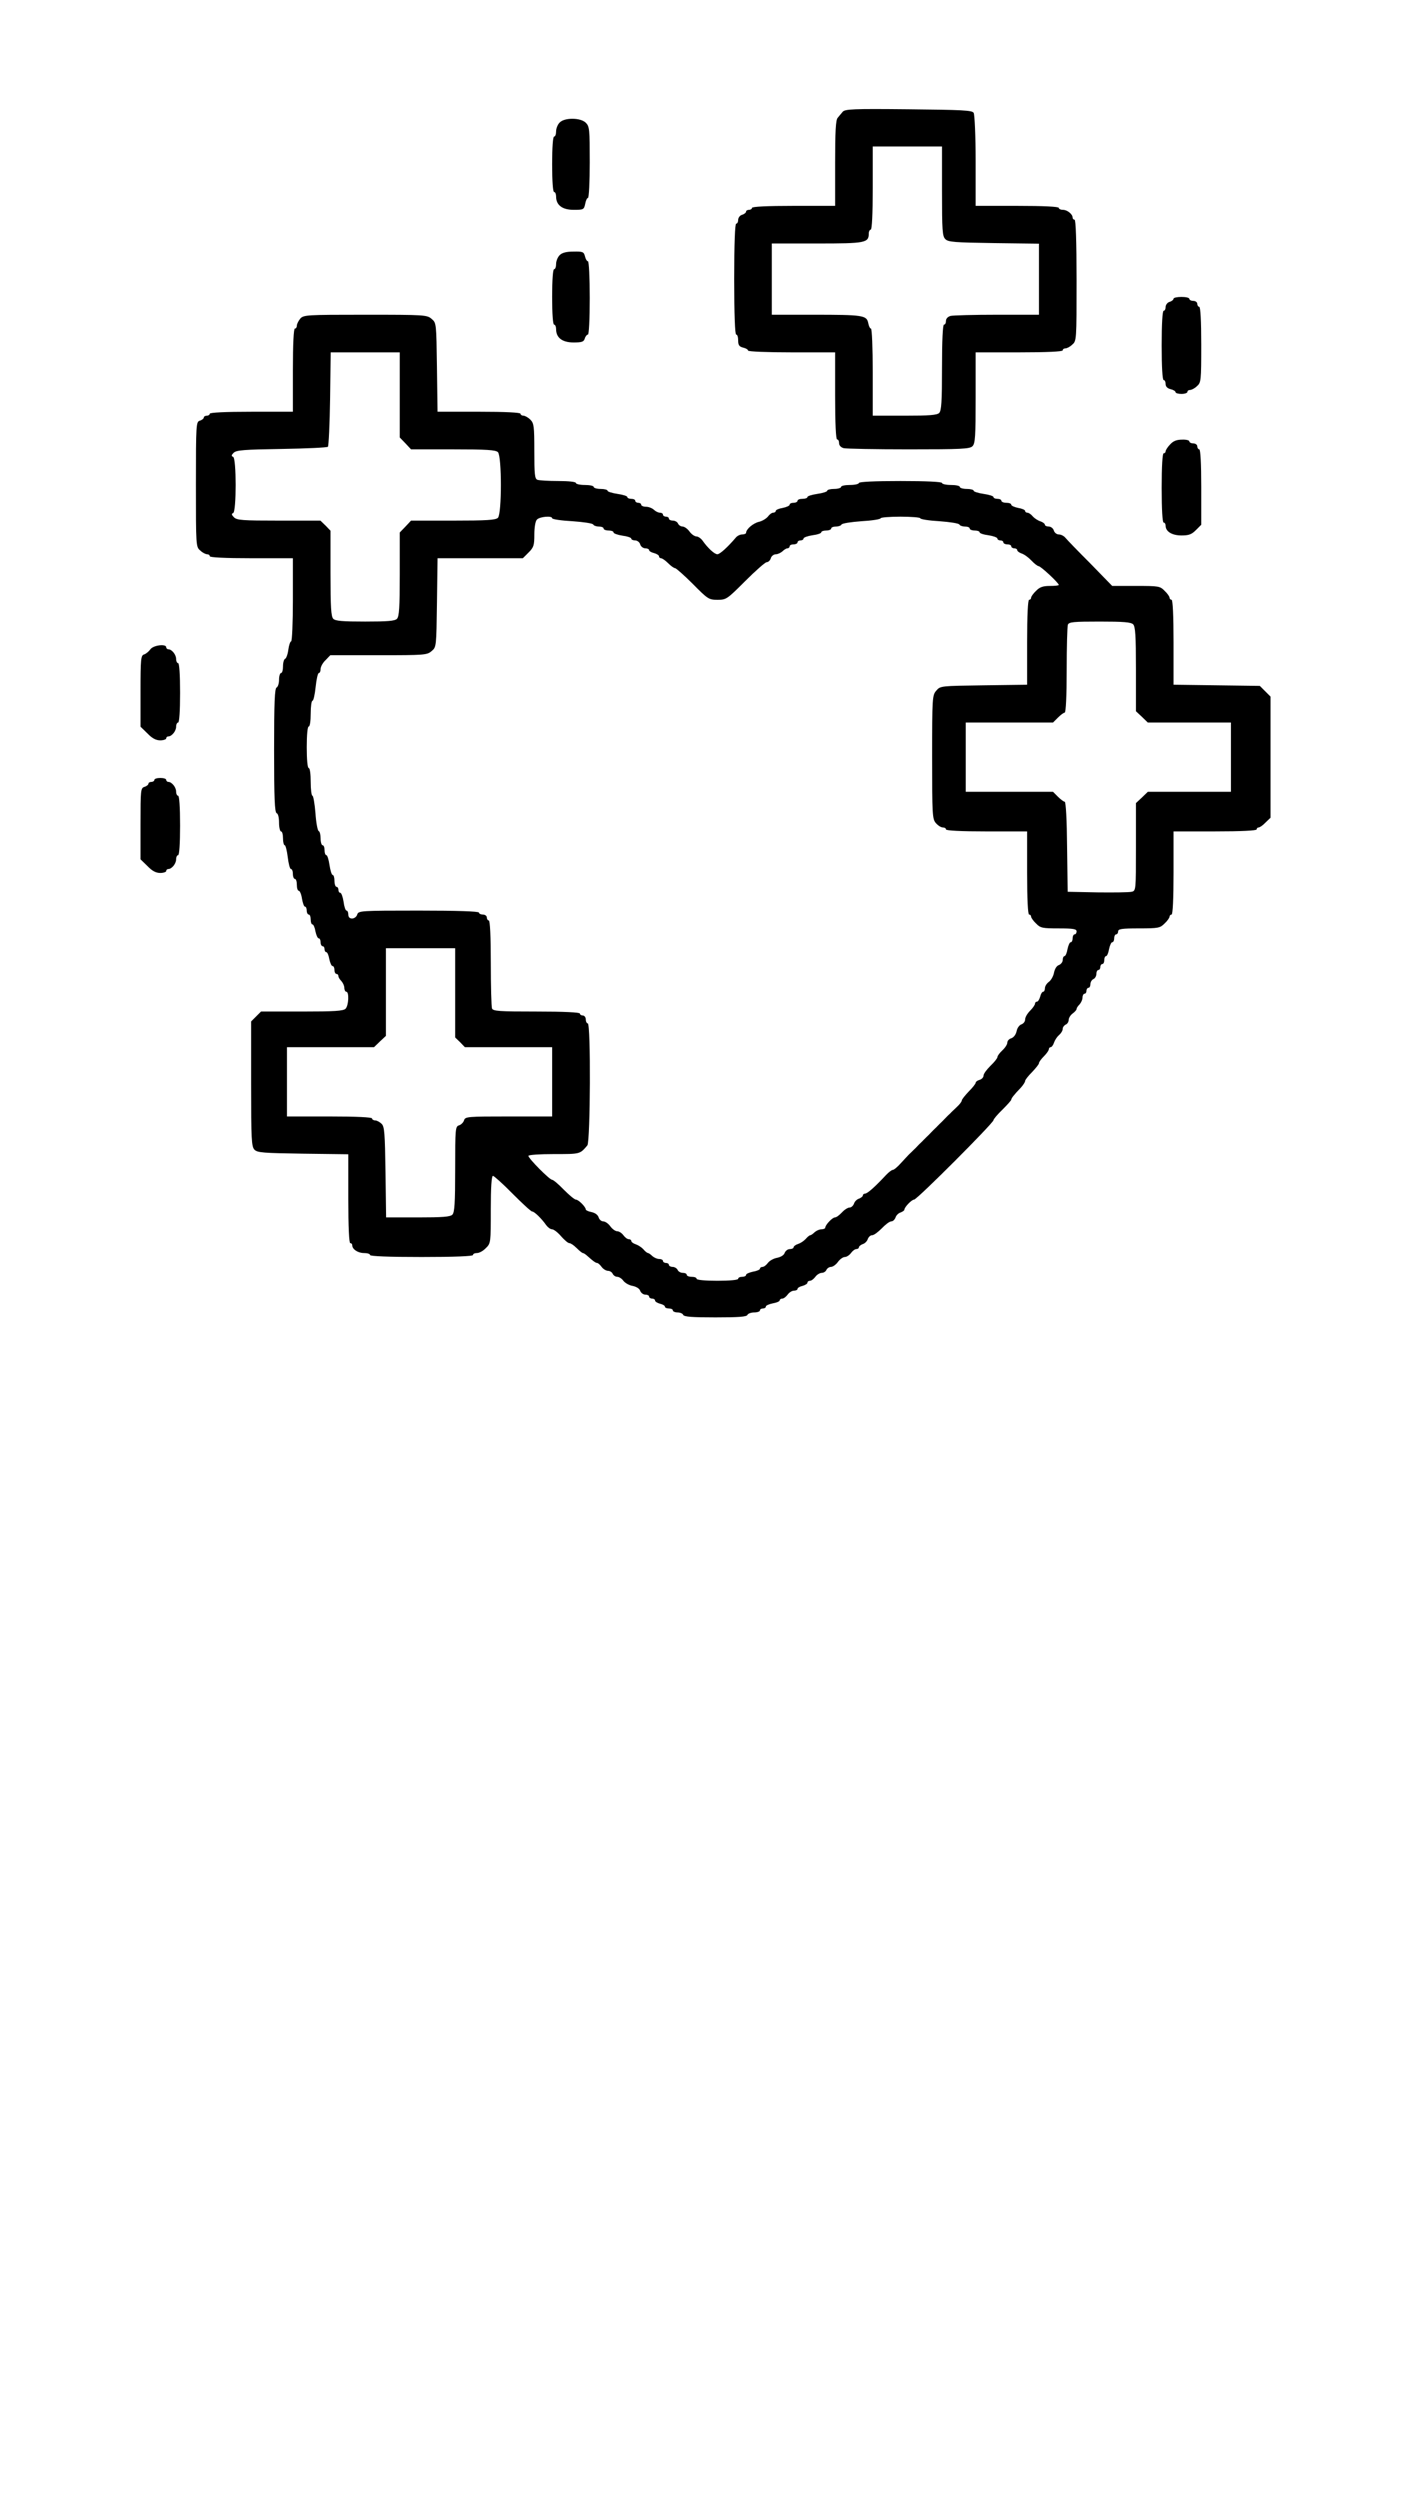 <?xml version="1.0" standalone="no"?>
<!DOCTYPE svg PUBLIC "-//W3C//DTD SVG 20010904//EN"
 "http://www.w3.org/TR/2001/REC-SVG-20010904/DTD/svg10.dtd">
<svg version="1.0" xmlns="http://www.w3.org/2000/svg"
 width="714pt" height="1263pt" viewBox="0 0 714 1263"
 preserveAspectRatio="xMidYMid meet">

<g transform="translate(0,1263) scale(0.1,-0.1)"
fill="#000000" stroke="none">
<path d="M4258 12065 c-7 -9 -19 -22 -25 -30 -10 -10 -13 -71 -13 -229 l0
-216 -210 0 c-133 0 -210 -4 -210 -10 0 -5 -7 -10 -15 -10 -8 0 -15 -4 -15 -9
0 -5 -9 -13 -20 -16 -11 -3 -20 -15 -20 -26 0 -10 -4 -19 -10 -19 -6 0 -10
-100 -10 -280 0 -180 4 -280 10 -280 6 0 10 -13 10 -30 0 -23 5 -31 25 -36 14
-3 25 -10 25 -15 0 -5 98 -9 220 -9 l220 0 0 -220 c0 -140 4 -220 10 -220 6 0
10 -8 10 -19 0 -11 9 -21 23 -25 12 -3 160 -6 329 -6 265 0 309 2 322 16 14
13 16 50 16 245 l0 229 220 0 c140 0 220 4 220 10 0 6 6 10 13 10 8 0 24 8 35
19 22 18 22 24 22 325 0 197 -4 306 -10 306 -5 0 -10 5 -10 11 0 17 -27 39
-49 39 -12 0 -21 5 -21 10 0 6 -77 10 -210 10 l-210 0 0 228 c0 125 -5 234
-10 242 -8 13 -58 15 -329 18 -282 3 -321 1 -333 -13z m502 -401 c0 -198 2
-228 17 -242 14 -15 47 -17 245 -20 l228 -3 0 -180 0 -179 -212 0 c-117 0
-223 -3 -235 -6 -14 -4 -23 -14 -23 -25 0 -11 -4 -19 -10 -19 -6 0 -10 -79
-10 -216 0 -173 -3 -218 -14 -230 -11 -11 -49 -14 -175 -14 l-161 0 0 220 c0
121 -4 220 -9 220 -5 0 -11 13 -14 29 -8 38 -26 41 -278 41 l-209 0 0 180 0
180 229 0 c245 0 261 3 261 51 0 10 5 19 10 19 6 0 10 77 10 210 l0 210 175 0
175 0 0 -226z"/>
<path d="M2828 12011 c-10 -10 -18 -30 -18 -44 0 -15 -4 -27 -10 -27 -6 0 -10
-53 -10 -140 0 -87 4 -140 10 -140 6 0 10 -11 10 -23 0 -43 31 -67 89 -67 49
0 52 1 58 30 3 17 9 30 14 30 5 0 9 81 9 180 0 167 -1 181 -20 200 -26 26
-107 27 -132 1z"/>
<path d="M2828 11341 c-10 -10 -18 -30 -18 -44 0 -15 -4 -27 -10 -27 -6 0 -10
-53 -10 -140 0 -87 4 -140 10 -140 6 0 10 -11 10 -23 0 -43 31 -67 88 -67 42
0 52 3 57 20 3 11 11 20 16 20 5 0 9 77 9 185 0 102 -4 185 -9 185 -5 0 -12
11 -15 25 -6 23 -11 25 -59 24 -36 0 -57 -6 -69 -18z"/>
<path d="M5930 11121 c0 -5 -9 -13 -20 -16 -11 -3 -20 -15 -20 -26 0 -10 -4
-19 -10 -19 -6 0 -10 -65 -10 -175 0 -110 4 -175 10 -175 6 0 10 -9 10 -20 0
-13 9 -22 25 -26 14 -3 25 -10 25 -15 0 -5 14 -9 30 -9 17 0 30 5 30 10 0 6 6
10 13 10 8 0 24 8 35 19 21 18 22 26 22 210 0 121 -4 191 -10 191 -5 0 -10 7
-10 15 0 8 -9 15 -20 15 -11 0 -20 5 -20 10 0 6 -18 10 -40 10 -22 0 -40 -4
-40 -9z"/>
<path d="M1517 11020 c-9 -11 -17 -27 -17 -35 0 -8 -4 -15 -10 -15 -6 0 -10
-77 -10 -210 l0 -210 -210 0 c-133 0 -210 -4 -210 -10 0 -5 -7 -10 -15 -10 -8
0 -15 -4 -15 -9 0 -5 -9 -13 -20 -16 -19 -6 -20 -15 -20 -322 0 -311 0 -316
22 -334 11 -11 27 -19 35 -19 7 0 13 -4 13 -10 0 -6 77 -10 210 -10 l210 0 0
-210 c0 -115 -4 -210 -9 -210 -4 0 -11 -19 -14 -42 -3 -24 -11 -44 -16 -46 -6
-2 -11 -19 -11 -38 0 -19 -4 -34 -10 -34 -5 0 -10 -15 -10 -34 0 -19 -6 -36
-12 -39 -10 -3 -13 -75 -13 -317 0 -242 3 -314 13 -318 7 -2 12 -21 12 -48 0
-24 5 -44 10 -44 6 0 10 -16 10 -35 0 -19 4 -35 9 -35 4 0 11 -27 15 -60 4
-33 11 -60 16 -60 6 0 10 -11 10 -25 0 -14 5 -25 10 -25 6 0 10 -13 10 -30 0
-16 4 -30 10 -30 5 0 13 -18 16 -40 4 -22 10 -40 15 -40 5 0 9 -9 9 -20 0 -11
5 -20 10 -20 6 0 10 -11 10 -25 0 -14 4 -25 9 -25 5 0 12 -16 15 -35 4 -19 11
-35 16 -35 6 0 10 -9 10 -20 0 -11 5 -20 10 -20 6 0 10 -7 10 -15 0 -8 4 -15
9 -15 5 0 12 -16 15 -35 4 -19 11 -35 16 -35 6 0 10 -9 10 -20 0 -11 5 -20 10
-20 6 0 10 -5 10 -11 0 -6 7 -17 15 -25 8 -9 15 -24 15 -35 0 -10 5 -19 10
-19 15 0 12 -70 -4 -86 -12 -11 -55 -14 -221 -14 l-206 0 -25 -25 -25 -25 0
-315 c0 -285 2 -317 17 -333 15 -15 46 -17 246 -20 l228 -3 0 -225 c0 -143 4
-224 10 -224 6 0 10 -5 10 -11 0 -20 29 -39 59 -39 17 0 31 -4 31 -10 0 -6 93
-10 260 -10 167 0 260 4 260 10 0 6 9 10 20 10 12 0 32 11 45 25 25 24 25 27
25 195 0 113 4 170 11 170 5 0 50 -40 99 -90 49 -49 93 -90 99 -90 11 0 48
-36 71 -69 8 -11 21 -21 30 -21 8 0 29 -16 45 -35 17 -19 35 -35 42 -35 7 0
23 -11 37 -25 14 -14 28 -25 31 -25 4 0 13 -6 20 -12 32 -29 45 -38 52 -38 5
0 15 -9 23 -20 8 -11 23 -20 33 -20 9 0 20 -7 23 -15 4 -8 14 -15 23 -15 9 0
23 -9 31 -20 8 -11 29 -23 47 -26 19 -4 35 -14 38 -25 4 -10 15 -19 26 -19 10
0 19 -4 19 -10 0 -5 7 -10 15 -10 8 0 15 -4 15 -10 0 -5 11 -12 25 -16 14 -3
25 -10 25 -15 0 -5 9 -9 20 -9 11 0 20 -4 20 -10 0 -5 11 -10 24 -10 13 0 26
-6 28 -12 4 -10 45 -13 163 -13 118 0 159 3 162 13 3 6 18 12 34 12 16 0 29 5
29 10 0 6 7 10 15 10 8 0 15 4 15 10 0 5 16 12 35 16 19 3 35 10 35 15 0 5 6
9 13 9 7 0 19 9 27 20 8 11 22 20 32 20 10 0 18 4 18 9 0 5 11 12 25 15 14 4
25 11 25 16 0 6 6 10 13 10 7 0 19 9 27 20 8 11 23 20 33 20 9 0 20 7 23 15 4
8 14 15 23 15 9 0 25 11 35 25 10 14 26 25 35 25 9 0 23 9 31 20 8 11 20 20
27 20 7 0 13 4 13 9 0 5 9 12 19 16 11 3 23 15 26 26 4 10 13 19 22 19 9 0 30
16 49 35 18 19 39 35 48 35 8 0 17 9 21 19 3 11 15 23 26 26 10 4 19 10 19 14
0 13 37 51 49 51 15 0 401 387 401 401 0 5 20 29 45 53 25 25 45 47 45 51 0 6
13 24 48 60 12 13 22 29 22 34 0 6 16 26 35 45 19 20 35 40 35 45 0 6 11 21
25 35 14 14 25 30 25 36 0 5 4 10 9 10 5 0 13 10 17 23 4 12 15 29 25 38 11 9
19 23 19 32 0 8 7 17 15 21 8 3 15 14 15 23 0 10 9 25 20 33 11 8 20 18 20 23
0 5 7 15 15 23 8 9 15 24 15 35 0 10 5 19 10 19 6 0 10 7 10 15 0 8 5 15 10
15 6 0 10 9 10 19 0 10 7 21 15 25 8 3 15 15 15 26 0 11 5 20 10 20 6 0 10 7
10 15 0 8 5 15 10 15 6 0 10 9 10 20 0 11 4 20 9 20 5 0 12 16 15 35 4 19 11
35 16 35 6 0 10 9 10 20 0 11 5 20 10 20 6 0 10 7 10 15 0 12 18 15 105 15 99
0 107 2 130 25 14 13 25 29 25 35 0 5 5 10 10 10 6 0 10 77 10 210 l0 210 210
0 c133 0 210 4 210 10 0 6 5 10 10 10 6 0 22 11 35 25 l25 24 0 306 0 306 -27
27 -27 27 -218 3 -218 3 0 215 c0 136 -4 214 -10 214 -5 0 -10 5 -10 10 0 6
-11 22 -25 35 -23 24 -30 25 -144 25 l-121 0 -112 115 c-62 62 -119 121 -126
130 -7 8 -21 15 -32 15 -10 0 -22 9 -25 20 -3 11 -15 20 -26 20 -10 0 -19 4
-19 9 0 5 -10 13 -22 17 -13 4 -30 15 -39 25 -9 11 -21 19 -28 19 -6 0 -11 4
-11 9 0 5 -16 12 -35 15 -19 4 -35 11 -35 16 0 6 -11 10 -25 10 -14 0 -25 5
-25 10 0 6 -9 10 -20 10 -11 0 -20 4 -20 9 0 5 -22 12 -50 16 -27 4 -50 11
-50 16 0 5 -16 9 -35 9 -19 0 -35 5 -35 10 0 6 -20 10 -45 10 -25 0 -45 5 -45
10 0 6 -77 10 -210 10 -133 0 -210 -4 -210 -10 0 -5 -20 -10 -45 -10 -25 0
-45 -4 -45 -10 0 -5 -16 -10 -35 -10 -19 0 -35 -4 -35 -9 0 -5 -22 -12 -50
-16 -27 -4 -50 -11 -50 -16 0 -5 -11 -9 -25 -9 -14 0 -25 -4 -25 -10 0 -5 -9
-10 -20 -10 -11 0 -20 -4 -20 -10 0 -5 -16 -12 -35 -16 -19 -3 -35 -10 -35
-15 0 -5 -6 -9 -13 -9 -7 0 -19 -9 -27 -20 -8 -10 -28 -22 -44 -26 -29 -6 -66
-37 -66 -56 0 -4 -9 -8 -20 -8 -10 0 -25 -7 -32 -16 -39 -46 -80 -84 -93 -84
-15 0 -49 32 -75 69 -8 11 -22 21 -31 21 -9 0 -25 11 -35 25 -10 14 -26 25
-35 25 -9 0 -19 7 -23 15 -3 8 -15 15 -26 15 -11 0 -20 5 -20 10 0 6 -7 10
-15 10 -8 0 -15 5 -15 10 0 6 -7 10 -16 10 -8 0 -22 7 -30 15 -9 8 -26 15 -40
15 -13 0 -24 5 -24 10 0 6 -7 10 -15 10 -8 0 -15 5 -15 10 0 6 -9 10 -20 10
-11 0 -20 4 -20 9 0 5 -22 12 -50 16 -27 4 -50 11 -50 16 0 5 -16 9 -35 9 -19
0 -35 5 -35 10 0 6 -20 10 -45 10 -25 0 -45 5 -45 10 0 6 -36 10 -89 10 -49 0
-96 3 -105 6 -14 5 -16 28 -16 145 0 126 -2 141 -20 159 -11 11 -27 20 -35 20
-8 0 -15 5 -15 10 0 6 -76 10 -209 10 l-210 0 -3 224 c-3 223 -3 225 -27 245
-23 20 -34 21 -335 21 -300 0 -312 -1 -329 -20z m503 -385 l0 -215 29 -30 28
-30 212 0 c171 0 215 -3 227 -14 20 -21 20 -311 0 -332 -12 -11 -56 -14 -227
-14 l-212 0 -28 -30 -29 -30 0 -211 c0 -169 -3 -213 -14 -225 -11 -11 -47 -14
-161 -14 -114 0 -150 3 -161 14 -11 12 -14 57 -14 230 l0 215 -25 26 -26 25
-210 0 c-183 0 -213 2 -227 17 -12 12 -13 18 -4 21 17 5 17 279 0 284 -10 4
-9 9 3 21 14 13 51 16 242 19 124 2 229 7 234 11 4 5 9 114 11 243 l3 234 175
0 174 0 0 -215z m770 -623 c0 -5 46 -12 102 -15 57 -4 104 -11 106 -17 2 -5
15 -10 28 -10 13 0 24 -4 24 -10 0 -5 11 -10 25 -10 14 0 25 -4 25 -9 0 -6 20
-13 45 -17 25 -3 45 -10 45 -15 0 -5 9 -9 19 -9 11 0 23 -9 26 -20 3 -11 15
-20 26 -20 10 0 19 -4 19 -9 0 -5 11 -12 25 -15 14 -4 25 -11 25 -16 0 -6 5
-10 10 -10 6 0 22 -11 36 -25 14 -14 29 -25 35 -25 5 0 46 -36 90 -80 76 -77
81 -80 125 -80 44 0 48 3 140 95 52 52 101 95 108 95 8 0 18 9 21 20 3 11 15
20 25 20 10 0 25 7 34 15 8 8 19 15 25 15 6 0 11 5 11 10 0 6 9 10 20 10 11 0
20 5 20 10 0 6 7 10 15 10 8 0 15 4 15 9 0 6 20 13 45 17 25 3 45 10 45 15 0
5 11 9 25 9 14 0 25 5 25 10 0 6 11 10 24 10 13 0 26 5 28 10 2 6 47 13 101
17 53 3 97 10 97 15 0 4 45 8 100 8 55 0 100 -4 100 -8 0 -5 44 -12 97 -15 54
-4 99 -11 101 -17 2 -5 15 -10 28 -10 13 0 24 -4 24 -10 0 -5 11 -10 25 -10
14 0 25 -4 25 -9 0 -5 20 -12 45 -15 25 -4 45 -11 45 -17 0 -5 7 -9 15 -9 8 0
15 -4 15 -10 0 -5 9 -10 20 -10 11 0 20 -4 20 -10 0 -5 7 -10 15 -10 8 0 15
-4 15 -9 0 -5 10 -13 22 -17 13 -4 35 -20 49 -35 15 -16 32 -29 37 -29 11 0
102 -85 102 -95 0 -3 -20 -5 -45 -5 -35 0 -52 -6 -70 -25 -14 -13 -25 -29 -25
-35 0 -5 -4 -10 -10 -10 -6 0 -10 -78 -10 -214 l0 -215 -219 -3 c-217 -3 -220
-3 -240 -27 -20 -23 -21 -34 -21 -336 0 -290 1 -313 19 -333 10 -12 26 -22 35
-22 9 0 16 -4 16 -10 0 -6 75 -10 205 -10 l205 0 0 -210 c0 -133 4 -210 10
-210 6 0 10 -5 10 -10 0 -6 11 -22 25 -35 22 -23 32 -25 115 -25 73 0 90 -3
90 -15 0 -8 -4 -15 -10 -15 -5 0 -10 -9 -10 -20 0 -11 -4 -20 -10 -20 -5 0
-12 -16 -16 -35 -3 -19 -10 -35 -15 -35 -5 0 -9 -9 -9 -19 0 -11 -9 -22 -19
-26 -11 -3 -21 -19 -25 -38 -3 -18 -15 -39 -26 -47 -11 -8 -20 -22 -20 -32 0
-10 -4 -18 -9 -18 -5 0 -12 -11 -15 -25 -4 -14 -11 -25 -16 -25 -6 0 -10 -5
-10 -10 0 -6 -11 -22 -25 -36 -14 -14 -25 -33 -25 -44 0 -10 -8 -21 -19 -25
-10 -3 -21 -18 -24 -34 -4 -18 -15 -32 -27 -36 -11 -3 -20 -13 -20 -22 0 -9
-11 -26 -25 -39 -14 -13 -25 -28 -25 -34 0 -6 -16 -26 -35 -44 -19 -19 -35
-40 -35 -49 0 -9 -9 -19 -20 -22 -11 -3 -20 -10 -20 -15 0 -5 -16 -25 -35 -44
-19 -20 -35 -40 -35 -45 0 -6 -11 -20 -25 -33 -13 -13 -29 -27 -34 -33 -6 -5
-22 -21 -35 -35 -14 -14 -30 -29 -35 -35 -6 -5 -22 -21 -35 -35 -14 -14 -30
-29 -35 -35 -6 -5 -22 -21 -35 -35 -14 -14 -30 -29 -36 -35 -5 -5 -23 -25 -39
-42 -16 -18 -34 -33 -40 -33 -5 0 -21 -12 -34 -26 -57 -61 -94 -94 -107 -94
-5 0 -10 -4 -10 -9 0 -5 -9 -12 -19 -16 -11 -3 -23 -15 -26 -26 -4 -10 -13
-19 -22 -19 -9 0 -26 -11 -39 -25 -13 -14 -28 -25 -35 -25 -13 0 -49 -38 -49
-52 0 -4 -9 -8 -19 -8 -11 0 -26 -7 -35 -15 -8 -8 -18 -15 -22 -15 -3 0 -14
-8 -23 -19 -9 -10 -26 -21 -38 -25 -13 -4 -23 -12 -23 -17 0 -5 -9 -9 -19 -9
-11 0 -22 -9 -26 -19 -3 -11 -19 -21 -38 -25 -18 -3 -39 -15 -47 -26 -8 -11
-20 -20 -27 -20 -7 0 -13 -4 -13 -9 0 -5 -16 -12 -35 -15 -19 -4 -35 -11 -35
-16 0 -6 -9 -10 -20 -10 -11 0 -20 -4 -20 -10 0 -6 -42 -10 -105 -10 -63 0
-105 4 -105 10 0 6 -11 10 -25 10 -14 0 -25 5 -25 10 0 6 -9 10 -20 10 -11 0
-23 7 -26 15 -4 8 -15 15 -25 15 -10 0 -19 5 -19 10 0 6 -7 10 -15 10 -8 0
-15 5 -15 10 0 6 -9 10 -19 10 -11 0 -26 7 -35 15 -8 8 -18 15 -22 15 -3 0
-14 8 -23 19 -9 10 -26 21 -38 25 -13 4 -23 12 -23 17 0 5 -6 9 -13 9 -7 0
-19 9 -27 20 -8 11 -22 20 -31 20 -9 0 -25 11 -35 25 -10 14 -26 25 -36 25 -9
0 -20 9 -23 20 -4 13 -18 23 -36 27 -16 3 -29 9 -29 13 0 13 -37 50 -50 50 -7
0 -34 23 -61 50 -27 28 -53 50 -59 50 -13 0 -120 108 -120 121 0 5 56 9 129 9
133 0 131 -1 169 44 15 19 18 616 2 616 -5 0 -10 9 -10 20 0 11 -7 20 -15 20
-8 0 -15 5 -15 10 0 6 -80 10 -219 10 -190 0 -220 2 -225 16 -3 9 -6 112 -6
230 0 136 -4 214 -10 214 -5 0 -10 7 -10 15 0 8 -9 15 -20 15 -11 0 -20 5 -20
10 0 6 -108 10 -304 10 -296 0 -305 -1 -311 -20 -3 -11 -15 -20 -26 -20 -12 0
-19 7 -19 20 0 11 -4 20 -9 20 -5 0 -12 20 -15 45 -4 25 -11 45 -17 45 -5 0
-9 7 -9 15 0 8 -4 15 -10 15 -5 0 -10 14 -10 30 0 17 -4 30 -9 30 -5 0 -12 23
-16 50 -4 28 -11 50 -16 50 -5 0 -9 11 -9 25 0 14 -4 25 -10 25 -5 0 -10 15
-10 34 0 19 -4 36 -10 38 -5 2 -13 42 -16 91 -4 48 -11 87 -15 87 -5 0 -9 32
-9 70 0 40 -4 70 -10 70 -6 0 -10 42 -10 105 0 63 4 105 10 105 6 0 10 28 10
65 0 36 4 65 9 65 5 0 12 32 16 70 4 39 11 70 16 70 5 0 9 9 9 20 0 12 11 32
25 45 l24 25 244 0 c233 0 245 1 268 21 24 20 24 22 27 245 l3 224 215 0 216
0 29 29 c26 26 29 36 29 91 0 34 5 67 13 75 13 15 77 21 77 7z m2936 -536 c11
-12 14 -56 14 -227 l0 -212 30 -28 30 -29 210 0 210 0 0 -175 0 -175 -210 0
-210 0 -30 -29 -30 -28 0 -221 c0 -221 0 -222 -22 -227 -13 -3 -90 -4 -173 -3
l-150 3 -3 228 c-1 132 -6 227 -12 227 -5 0 -20 11 -34 25 l-25 25 -221 0
-220 0 0 175 0 175 220 0 221 0 25 25 c14 14 29 25 34 25 6 0 10 85 10 214 0
118 3 221 6 230 5 14 29 16 161 16 120 0 158 -3 169 -14z m-3426 -1861 l0
-226 25 -24 24 -25 221 0 220 0 0 -175 0 -175 -219 0 c-209 0 -220 -1 -226
-19 -3 -11 -15 -23 -26 -26 -18 -6 -19 -17 -19 -221 0 -173 -3 -218 -14 -230
-11 -11 -49 -14 -175 -14 l-160 0 -3 228 c-3 198 -5 231 -20 245 -9 9 -24 17
-32 17 -9 0 -16 5 -16 10 0 6 -78 10 -215 10 l-215 0 0 175 0 175 220 0 220 0
30 29 30 28 0 222 0 221 175 0 175 0 0 -225z"/>
<path d="M5913 10385 c-13 -13 -23 -29 -23 -35 0 -5 -4 -10 -10 -10 -6 0 -10
-65 -10 -175 0 -110 4 -175 10 -175 6 0 10 -7 10 -16 0 -29 32 -49 80 -49 37
0 51 5 73 27 l27 27 0 191 c0 120 -4 190 -10 190 -5 0 -10 7 -10 15 0 8 -9 15
-20 15 -11 0 -20 5 -20 10 0 6 -17 10 -37 9 -27 0 -45 -7 -60 -24z"/>
<path d="M760 9350 c-8 -11 -22 -23 -32 -26 -16 -5 -18 -22 -18 -185 l0 -180
35 -34 c24 -25 43 -35 65 -35 16 0 30 5 30 10 0 6 5 10 11 10 17 0 39 27 39
49 0 12 5 21 10 21 6 0 10 57 10 150 0 93 -4 150 -10 150 -5 0 -10 9 -10 21 0
22 -22 49 -39 49 -6 0 -11 5 -11 10 0 19 -65 11 -80 -10z"/>
<path d="M780 8690 c0 -5 -7 -10 -15 -10 -8 0 -15 -4 -15 -9 0 -5 -9 -13 -20
-16 -19 -6 -20 -15 -20 -186 l0 -180 35 -34 c24 -25 43 -35 65 -35 16 0 30 5
30 10 0 6 5 10 11 10 17 0 39 27 39 49 0 12 5 21 10 21 6 0 10 57 10 150 0 93
-4 150 -10 150 -5 0 -10 9 -10 21 0 22 -22 49 -39 49 -6 0 -11 5 -11 10 0 6
-13 10 -30 10 -16 0 -30 -4 -30 -10z"/>
</g>
</svg>
